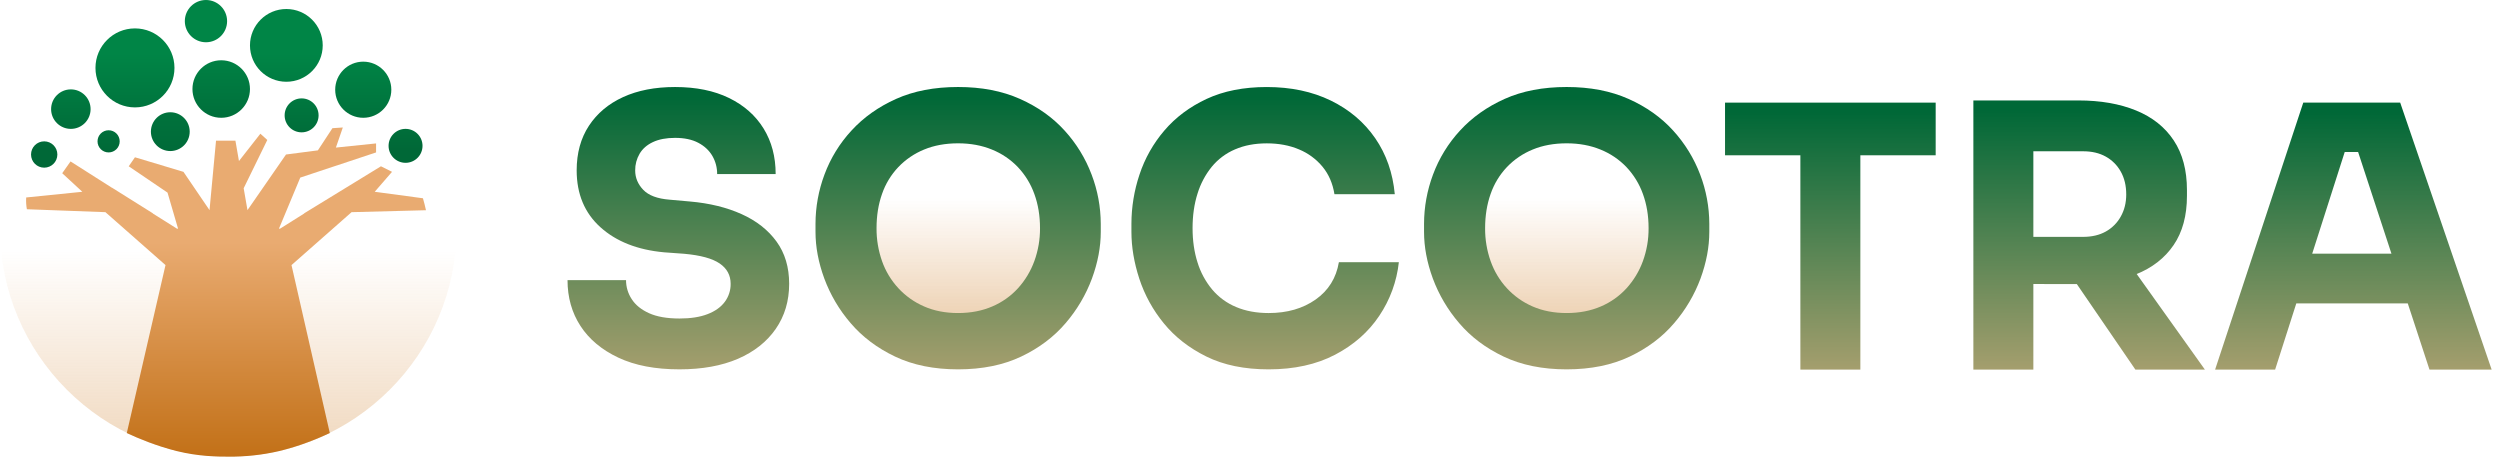 <svg width="219" height="40" viewBox="0 0 219 40" fill="none" xmlns="http://www.w3.org/2000/svg">
<path d="M19.999 39.998C31.044 39.998 39.998 31.044 39.998 19.999C39.998 8.954 31.044 0 19.999 0C8.954 0 0 8.954 0 19.999C0 31.044 8.954 39.998 19.999 39.998Z" fill="url(#paint0_linear_127_5185)"/>
<path d="M37.316 18.416C37.238 18.062 37.15 17.713 37.05 17.368L32.825 16.8L34.342 15.053L33.371 14.567L26.634 18.694H26.661L24.536 20.029H24.437L26.304 15.557L32.944 13.353V12.564L29.424 12.928C29.626 12.341 29.829 11.754 30.031 11.168L29.121 11.229L27.846 13.171L25.054 13.535L21.679 18.408C21.568 17.769 21.457 17.13 21.346 16.491L23.415 12.261L22.808 11.714L20.933 14.107L20.623 12.321H18.924L18.354 18.408L16.071 15.053L11.822 13.778L11.276 14.567L14.675 16.873C14.983 17.925 15.29 18.977 15.598 20.029H15.499L13.375 18.694H13.402L9.821 16.448H9.806L6.179 14.142L5.45 15.174L7.211 16.8L2.294 17.298C2.282 17.48 2.282 17.663 2.294 17.845C2.305 18.007 2.325 18.17 2.355 18.33L9.235 18.586L14.498 23.221C13.367 28.126 12.237 33.03 11.107 37.935C11.584 38.157 12.222 38.437 12.989 38.724C13.803 39.034 14.633 39.298 15.477 39.513C17.431 39.995 19.037 39.998 20.016 39.998C21.512 40.015 23.004 39.852 24.46 39.513C25.325 39.302 26.177 39.039 27.01 38.724C27.771 38.442 28.406 38.162 28.891 37.935L25.535 23.221L30.798 18.586L37.316 18.416Z" fill="url(#paint1_linear_127_5185)"/>
<path d="M6.206 11.29C7.162 11.29 7.936 10.515 7.936 9.56C7.936 8.605 7.162 7.83 6.206 7.83C5.251 7.83 4.477 8.605 4.477 9.56C4.477 10.515 5.251 11.29 6.206 11.29Z" fill="url(#paint2_linear_127_5185)"/>
<path d="M9.514 13.353C10.05 13.353 10.485 12.919 10.485 12.382C10.485 11.846 10.05 11.411 9.514 11.411C8.978 11.411 8.543 11.846 8.543 12.382C8.543 12.919 8.978 13.353 9.514 13.353Z" fill="url(#paint3_linear_127_5185)"/>
<path d="M14.918 13.232C15.857 13.232 16.618 12.471 16.618 11.533C16.618 10.594 15.857 9.833 14.918 9.833C13.98 9.833 13.219 10.594 13.219 11.533C13.219 12.471 13.98 13.232 14.918 13.232Z" fill="url(#paint4_linear_127_5185)"/>
<path d="M3.872 14.688C4.509 14.688 5.025 14.172 5.025 13.535C5.025 12.898 4.509 12.382 3.872 12.382C3.235 12.382 2.719 12.898 2.719 13.535C2.719 14.172 3.235 14.688 3.872 14.688Z" fill="url(#paint5_linear_127_5185)"/>
<path d="M18.043 3.702C19.065 3.702 19.894 2.874 19.894 1.851C19.894 0.829 19.065 0 18.043 0C17.02 0 16.191 0.829 16.191 1.851C16.191 2.874 17.02 3.702 18.043 3.702Z" fill="url(#paint6_linear_127_5185)"/>
<path d="M26.421 11.593C27.242 11.593 27.908 10.928 27.908 10.106C27.908 9.285 27.242 8.619 26.421 8.619C25.599 8.619 24.934 9.285 24.934 10.106C24.934 10.928 25.599 11.593 26.421 11.593Z" fill="url(#paint7_linear_127_5185)"/>
<path d="M35.526 14.263C36.347 14.263 37.013 13.597 37.013 12.776C37.013 11.955 36.347 11.289 35.526 11.289C34.705 11.289 34.039 11.955 34.039 12.776C34.039 13.597 34.705 14.263 35.526 14.263Z" fill="url(#paint8_linear_127_5185)"/>
<path d="M19.378 10.318C20.769 10.318 21.897 9.19 21.897 7.799C21.897 6.408 20.769 5.28 19.378 5.28C17.987 5.28 16.859 6.408 16.859 7.799C16.859 9.19 17.987 10.318 19.378 10.318Z" fill="url(#paint9_linear_127_5185)"/>
<path d="M11.823 9.408C13.734 9.408 15.283 7.859 15.283 5.948C15.283 4.037 13.734 2.488 11.823 2.488C9.912 2.488 8.363 4.037 8.363 5.948C8.363 7.859 9.912 9.408 11.823 9.408Z" fill="url(#paint10_linear_127_5185)"/>
<path d="M25.085 7.162C26.845 7.162 28.271 5.735 28.271 3.976C28.271 2.216 26.845 0.789 25.085 0.789C23.325 0.789 21.898 2.216 21.898 3.976C21.898 5.735 23.325 7.162 25.085 7.162Z" fill="url(#paint11_linear_127_5185)"/>
<path d="M31.822 10.318C33.179 10.318 34.28 9.217 34.28 7.86C34.28 6.502 33.179 5.401 31.822 5.401C30.464 5.401 29.363 6.502 29.363 7.86C29.363 9.217 30.464 10.318 31.822 10.318Z" fill="url(#paint12_linear_127_5185)"/>
<path d="M84.046 30.163C89.728 30.163 94.334 25.557 94.334 19.875C94.334 14.193 89.728 9.587 84.046 9.587C78.364 9.587 73.758 14.193 73.758 19.875C73.758 25.557 78.364 30.163 84.046 30.163Z" fill="url(#paint13_linear_127_5185)"/>
<path d="M137.397 30.163C143.079 30.163 147.685 25.557 147.685 19.875C147.685 14.193 143.079 9.587 137.397 9.587C131.715 9.587 127.109 14.193 127.109 19.875C127.109 25.557 131.715 30.163 137.397 30.163Z" fill="url(#paint14_linear_127_5185)"/>
<path d="M59.518 32.355C57.404 32.355 55.62 32.014 54.168 31.33C52.716 30.647 51.611 29.723 50.852 28.559C50.094 27.395 49.715 26.055 49.715 24.538H54.841C54.839 25.13 55.012 25.71 55.338 26.204C55.668 26.717 56.175 27.128 56.859 27.437C57.543 27.746 58.429 27.901 59.518 27.902C60.501 27.902 61.323 27.774 61.985 27.517C62.648 27.261 63.149 26.903 63.491 26.444C63.832 25.987 64.013 25.429 64.004 24.858C64.004 24.111 63.683 23.519 63.042 23.08C62.401 22.642 61.366 22.359 59.935 22.231L58.175 22.103C55.846 21.889 53.988 21.158 52.6 19.908C51.212 18.658 50.518 16.998 50.516 14.928C50.516 13.411 50.874 12.108 51.589 11.019C52.304 9.93 53.303 9.091 54.585 8.504C55.867 7.917 57.384 7.623 59.137 7.623C60.974 7.623 62.549 7.944 63.862 8.584C65.176 9.225 66.185 10.117 66.89 11.259C67.595 12.402 67.948 13.732 67.947 15.248H62.822C62.827 14.691 62.683 14.144 62.405 13.662C62.127 13.182 61.716 12.797 61.171 12.509C60.627 12.221 59.949 12.077 59.137 12.077C58.368 12.077 57.722 12.2 57.199 12.445C56.675 12.691 56.284 13.033 56.027 13.471C55.769 13.913 55.636 14.416 55.642 14.928C55.642 15.568 55.877 16.135 56.347 16.627C56.817 17.12 57.586 17.408 58.654 17.492L60.448 17.652C62.156 17.802 63.662 18.171 64.965 18.758C66.268 19.345 67.287 20.146 68.024 21.161C68.761 22.175 69.13 23.41 69.13 24.863C69.13 26.36 68.74 27.674 67.96 28.804C67.18 29.934 66.075 30.81 64.644 31.431C63.214 32.047 61.505 32.355 59.518 32.355Z" fill="url(#paint15_linear_127_5185)"/>
<path d="M83.929 32.356C81.815 32.356 79.974 31.982 78.405 31.234C76.837 30.486 75.54 29.509 74.513 28.303C73.518 27.148 72.737 25.824 72.207 24.394C71.694 22.996 71.438 21.634 71.438 20.309V19.605C71.441 18.133 71.706 16.674 72.222 15.295C72.751 13.865 73.557 12.553 74.593 11.434C75.65 10.281 76.953 9.357 78.501 8.663C80.049 7.969 81.86 7.622 83.932 7.622C85.982 7.622 87.787 7.969 89.346 8.663C90.906 9.357 92.209 10.281 93.255 11.434C94.283 12.559 95.088 13.869 95.625 15.295C96.151 16.671 96.422 18.131 96.427 19.605V20.309C96.427 21.634 96.17 22.995 95.657 24.394C95.127 25.824 94.346 27.147 93.351 28.303C92.325 29.51 91.028 30.487 89.458 31.234C87.888 31.981 86.045 32.355 83.929 32.356ZM83.929 27.422C85.039 27.422 86.038 27.229 86.925 26.845C87.784 26.48 88.554 25.933 89.183 25.243C89.807 24.552 90.291 23.747 90.609 22.872C90.944 21.948 91.113 20.972 91.105 19.989C91.105 18.9 90.94 17.901 90.609 16.994C90.297 16.117 89.805 15.316 89.167 14.639C88.527 13.97 87.751 13.446 86.892 13.101C86.005 12.737 85.018 12.555 83.929 12.555C82.818 12.555 81.825 12.737 80.949 13.101C80.096 13.449 79.327 13.973 78.691 14.639C78.053 15.313 77.567 16.115 77.265 16.992C76.945 17.9 76.785 18.898 76.785 19.987C76.778 20.969 76.94 21.944 77.265 22.871C77.574 23.75 78.059 24.556 78.691 25.241C79.323 25.927 80.093 26.473 80.949 26.843C81.825 27.229 82.818 27.422 83.929 27.422Z" fill="url(#paint16_linear_127_5185)"/>
<path d="M111.127 32.356C109.013 32.356 107.197 31.982 105.681 31.234C104.165 30.486 102.921 29.515 101.949 28.321C100.997 27.162 100.269 25.837 99.802 24.412C99.343 23.003 99.113 21.636 99.113 20.311V19.607C99.115 18.142 99.353 16.686 99.819 15.297C100.286 13.88 101.026 12.569 101.997 11.436C102.979 10.283 104.213 9.359 105.699 8.665C107.186 7.971 108.942 7.624 110.97 7.624C113.084 7.624 114.953 8.019 116.576 8.809C118.199 9.6 119.497 10.7 120.469 12.109C121.44 13.519 122.011 15.153 122.183 17.011H116.897C116.747 16.071 116.4 15.27 115.856 14.608C115.303 13.94 114.594 13.417 113.792 13.087C112.959 12.734 112.019 12.558 110.973 12.558C109.926 12.558 108.997 12.735 108.185 13.087C107.395 13.423 106.697 13.945 106.151 14.608C105.588 15.306 105.164 16.105 104.902 16.963C104.614 17.871 104.469 18.88 104.469 19.99C104.469 21.08 104.613 22.078 104.902 22.986C105.168 23.853 105.603 24.659 106.183 25.357C106.749 26.03 107.469 26.557 108.281 26.894C109.115 27.247 110.066 27.423 111.134 27.423C112.757 27.423 114.129 27.028 115.251 26.238C116.373 25.447 117.051 24.358 117.286 22.97H122.539C122.357 24.65 121.769 26.261 120.825 27.663C119.875 29.084 118.583 30.221 116.949 31.075C115.315 31.929 113.374 32.356 111.127 32.356Z" fill="url(#paint17_linear_127_5185)"/>
<path d="M137.24 32.356C135.126 32.356 133.284 31.982 131.714 31.234C130.144 30.486 128.847 29.509 127.822 28.303C126.827 27.147 126.046 25.824 125.515 24.394C125.003 22.996 124.746 21.634 124.746 20.309V19.605C124.749 18.133 125.015 16.674 125.531 15.295C126.061 13.865 126.866 12.553 127.902 11.434C128.96 10.281 130.262 9.357 131.81 8.663C133.359 7.969 135.169 7.622 137.241 7.622C139.291 7.622 141.096 7.969 142.655 8.663C144.214 9.357 145.517 10.281 146.564 11.434C147.592 12.559 148.397 13.869 148.935 15.295C149.46 16.671 149.731 18.131 149.735 19.605V20.309C149.735 21.634 149.479 22.995 148.967 24.394C148.436 25.824 147.655 27.147 146.66 28.303C145.635 29.51 144.337 30.487 142.768 31.234C141.198 31.981 139.356 32.355 137.24 32.356ZM137.24 27.422C138.35 27.422 139.349 27.229 140.236 26.845C141.095 26.48 141.865 25.933 142.494 25.243C143.118 24.552 143.602 23.747 143.92 22.872C144.255 21.948 144.424 20.972 144.416 19.989C144.416 18.9 144.251 17.901 143.92 16.994C143.608 16.117 143.117 15.316 142.478 14.639C141.838 13.97 141.063 13.446 140.203 13.101C139.317 12.737 138.33 12.555 137.24 12.555C136.13 12.555 135.136 12.737 134.261 13.101C133.408 13.449 132.638 13.973 132.002 14.639C131.365 15.313 130.879 16.116 130.577 16.994C130.256 17.901 130.096 18.9 130.096 19.989C130.088 20.971 130.251 21.946 130.577 22.872C130.886 23.752 131.371 24.56 132.002 25.246C132.635 25.932 133.404 26.478 134.261 26.848C135.137 27.23 136.13 27.422 137.24 27.422Z" fill="url(#paint18_linear_127_5185)"/>
<path d="M151.113 13.603V8.99H169.565V13.603H151.113ZM157.713 32.377V12.962H162.967V32.377H157.713Z" fill="url(#paint19_linear_127_5185)"/>
<path d="M172.867 32.377V8.798H178.122V32.377H172.867ZM176.712 24.88V20.75H182.478C183.247 20.75 183.909 20.595 184.464 20.285C185.017 19.978 185.472 19.523 185.778 18.971C186.098 18.405 186.258 17.759 186.258 17.033C186.258 16.264 186.098 15.597 185.778 15.03C185.471 14.478 185.016 14.023 184.464 13.717C183.909 13.407 183.247 13.252 182.478 13.252H176.712V8.799H182.062C184.004 8.799 185.692 9.093 187.124 9.68C188.556 10.267 189.656 11.143 190.424 12.307C191.193 13.471 191.577 14.918 191.577 16.648V17.16C191.577 18.89 191.187 20.327 190.408 21.47C189.628 22.613 188.528 23.467 187.108 24.033C185.688 24.6 184.005 24.883 182.062 24.883L176.712 24.88ZM187.06 32.377L180.172 22.317H185.971L193.149 32.377H187.06Z" fill="url(#paint20_linear_127_5185)"/>
<path d="M194.043 32.377L201.767 8.989H210.256L218.268 32.377H212.822L206.35 12.642L208.016 13.314H203.883L205.613 12.642L199.301 32.377H194.043ZM199.906 26.578L201.507 22.221H210.672L212.306 26.578H199.906Z" fill="url(#paint21_linear_127_5185)"/>
<defs>
<linearGradient id="paint0_linear_127_5185" x1="19.999" y1="21.88" x2="19.999" y2="55.458" gradientUnits="userSpaceOnUse">
<stop stop-color="#E4B685" stop-opacity="0"/>
<stop offset="1" stop-color="#E1B482"/>
</linearGradient>
<linearGradient id="paint1_linear_127_5185" x1="19.8" y1="112.134" x2="19.8" y2="21.247" gradientUnits="userSpaceOnUse">
<stop offset="0.739" stop-color="#B86100"/>
<stop offset="1" stop-color="#E9AB71"/>
</linearGradient>
<linearGradient id="paint2_linear_127_5185" x1="6.206" y1="13.125" x2="6.206" y2="4.692" gradientUnits="userSpaceOnUse">
<stop stop-color="#006837"/>
<stop offset="1" stop-color="#008546"/>
</linearGradient>
<linearGradient id="paint3_linear_127_5185" x1="9.514" y1="13.366" x2="9.514" y2="6.264" gradientUnits="userSpaceOnUse">
<stop stop-color="#006837"/>
<stop offset="1" stop-color="#008546"/>
</linearGradient>
<linearGradient id="paint4_linear_127_5185" x1="14.918" y1="14.237" x2="14.918" y2="1.81" gradientUnits="userSpaceOnUse">
<stop stop-color="#006837"/>
<stop offset="1" stop-color="#008546"/>
</linearGradient>
<linearGradient id="paint5_linear_127_5185" x1="3.872" y1="13.124" x2="3.872" y2="4.692" gradientUnits="userSpaceOnUse">
<stop stop-color="#006837"/>
<stop offset="1" stop-color="#008546"/>
</linearGradient>
<linearGradient id="paint6_linear_127_5185" x1="18.043" y1="13.124" x2="18.043" y2="4.692" gradientUnits="userSpaceOnUse">
<stop stop-color="#006837"/>
<stop offset="1" stop-color="#008546"/>
</linearGradient>
<linearGradient id="paint7_linear_127_5185" x1="26.421" y1="13.125" x2="26.421" y2="4.692" gradientUnits="userSpaceOnUse">
<stop stop-color="#006837"/>
<stop offset="1" stop-color="#008546"/>
</linearGradient>
<linearGradient id="paint8_linear_127_5185" x1="35.526" y1="13.124" x2="35.526" y2="4.691" gradientUnits="userSpaceOnUse">
<stop stop-color="#006837"/>
<stop offset="1" stop-color="#008546"/>
</linearGradient>
<linearGradient id="paint9_linear_127_5185" x1="19.378" y1="12.335" x2="19.378" y2="3.902" gradientUnits="userSpaceOnUse">
<stop stop-color="#006837"/>
<stop offset="1" stop-color="#008546"/>
</linearGradient>
<linearGradient id="paint10_linear_127_5185" x1="11.823" y1="13.124" x2="11.823" y2="4.692" gradientUnits="userSpaceOnUse">
<stop stop-color="#006837"/>
<stop offset="1" stop-color="#008546"/>
</linearGradient>
<linearGradient id="paint11_linear_127_5185" x1="25.085" y1="13.124" x2="25.085" y2="4.692" gradientUnits="userSpaceOnUse">
<stop stop-color="#006837"/>
<stop offset="1" stop-color="#008546"/>
</linearGradient>
<linearGradient id="paint12_linear_127_5185" x1="31.822" y1="13.124" x2="31.822" y2="4.691" gradientUnits="userSpaceOnUse">
<stop stop-color="#006837"/>
<stop offset="1" stop-color="#008546"/>
</linearGradient>
<linearGradient id="paint13_linear_127_5185" x1="84.046" y1="17.328" x2="84.046" y2="34.602" gradientUnits="userSpaceOnUse">
<stop stop-color="#E4B685" stop-opacity="0"/>
<stop offset="1" stop-color="#E1B482"/>
</linearGradient>
<linearGradient id="paint14_linear_127_5185" x1="137.397" y1="17.328" x2="137.397" y2="34.602" gradientUnits="userSpaceOnUse">
<stop stop-color="#E4B685" stop-opacity="0"/>
<stop offset="1" stop-color="#E1B482"/>
</linearGradient>
<linearGradient id="paint15_linear_127_5185" x1="59.42" y1="8.519" x2="59.42" y2="41.035" gradientUnits="userSpaceOnUse">
<stop stop-color="#006837"/>
<stop offset="1" stop-color="#E0B281"/>
</linearGradient>
<linearGradient id="paint16_linear_127_5185" x1="83.929" y1="8.519" x2="83.929" y2="41.036" gradientUnits="userSpaceOnUse">
<stop stop-color="#006837"/>
<stop offset="1" stop-color="#E0B281"/>
</linearGradient>
<linearGradient id="paint17_linear_127_5185" x1="110.823" y1="8.52" x2="110.823" y2="41.035" gradientUnits="userSpaceOnUse">
<stop stop-color="#006837"/>
<stop offset="1" stop-color="#E0B281"/>
</linearGradient>
<linearGradient id="paint18_linear_127_5185" x1="137.237" y1="8.519" x2="137.237" y2="41.036" gradientUnits="userSpaceOnUse">
<stop stop-color="#006837"/>
<stop offset="1" stop-color="#E0B281"/>
</linearGradient>
<linearGradient id="paint19_linear_127_5185" x1="160.337" y1="9.838" x2="160.337" y2="40.584" gradientUnits="userSpaceOnUse">
<stop stop-color="#006837"/>
<stop offset="1" stop-color="#E0B281"/>
</linearGradient>
<linearGradient id="paint20_linear_127_5185" x1="183.005" y1="9.652" x2="183.005" y2="40.652" gradientUnits="userSpaceOnUse">
<stop stop-color="#006837"/>
<stop offset="1" stop-color="#E0B281"/>
</linearGradient>
<linearGradient id="paint21_linear_127_5185" x1="206.152" y1="9.837" x2="206.152" y2="40.584" gradientUnits="userSpaceOnUse">
<stop stop-color="#006837"/>
<stop offset="1" stop-color="#E0B281"/>
</linearGradient>
</defs>
</svg>
